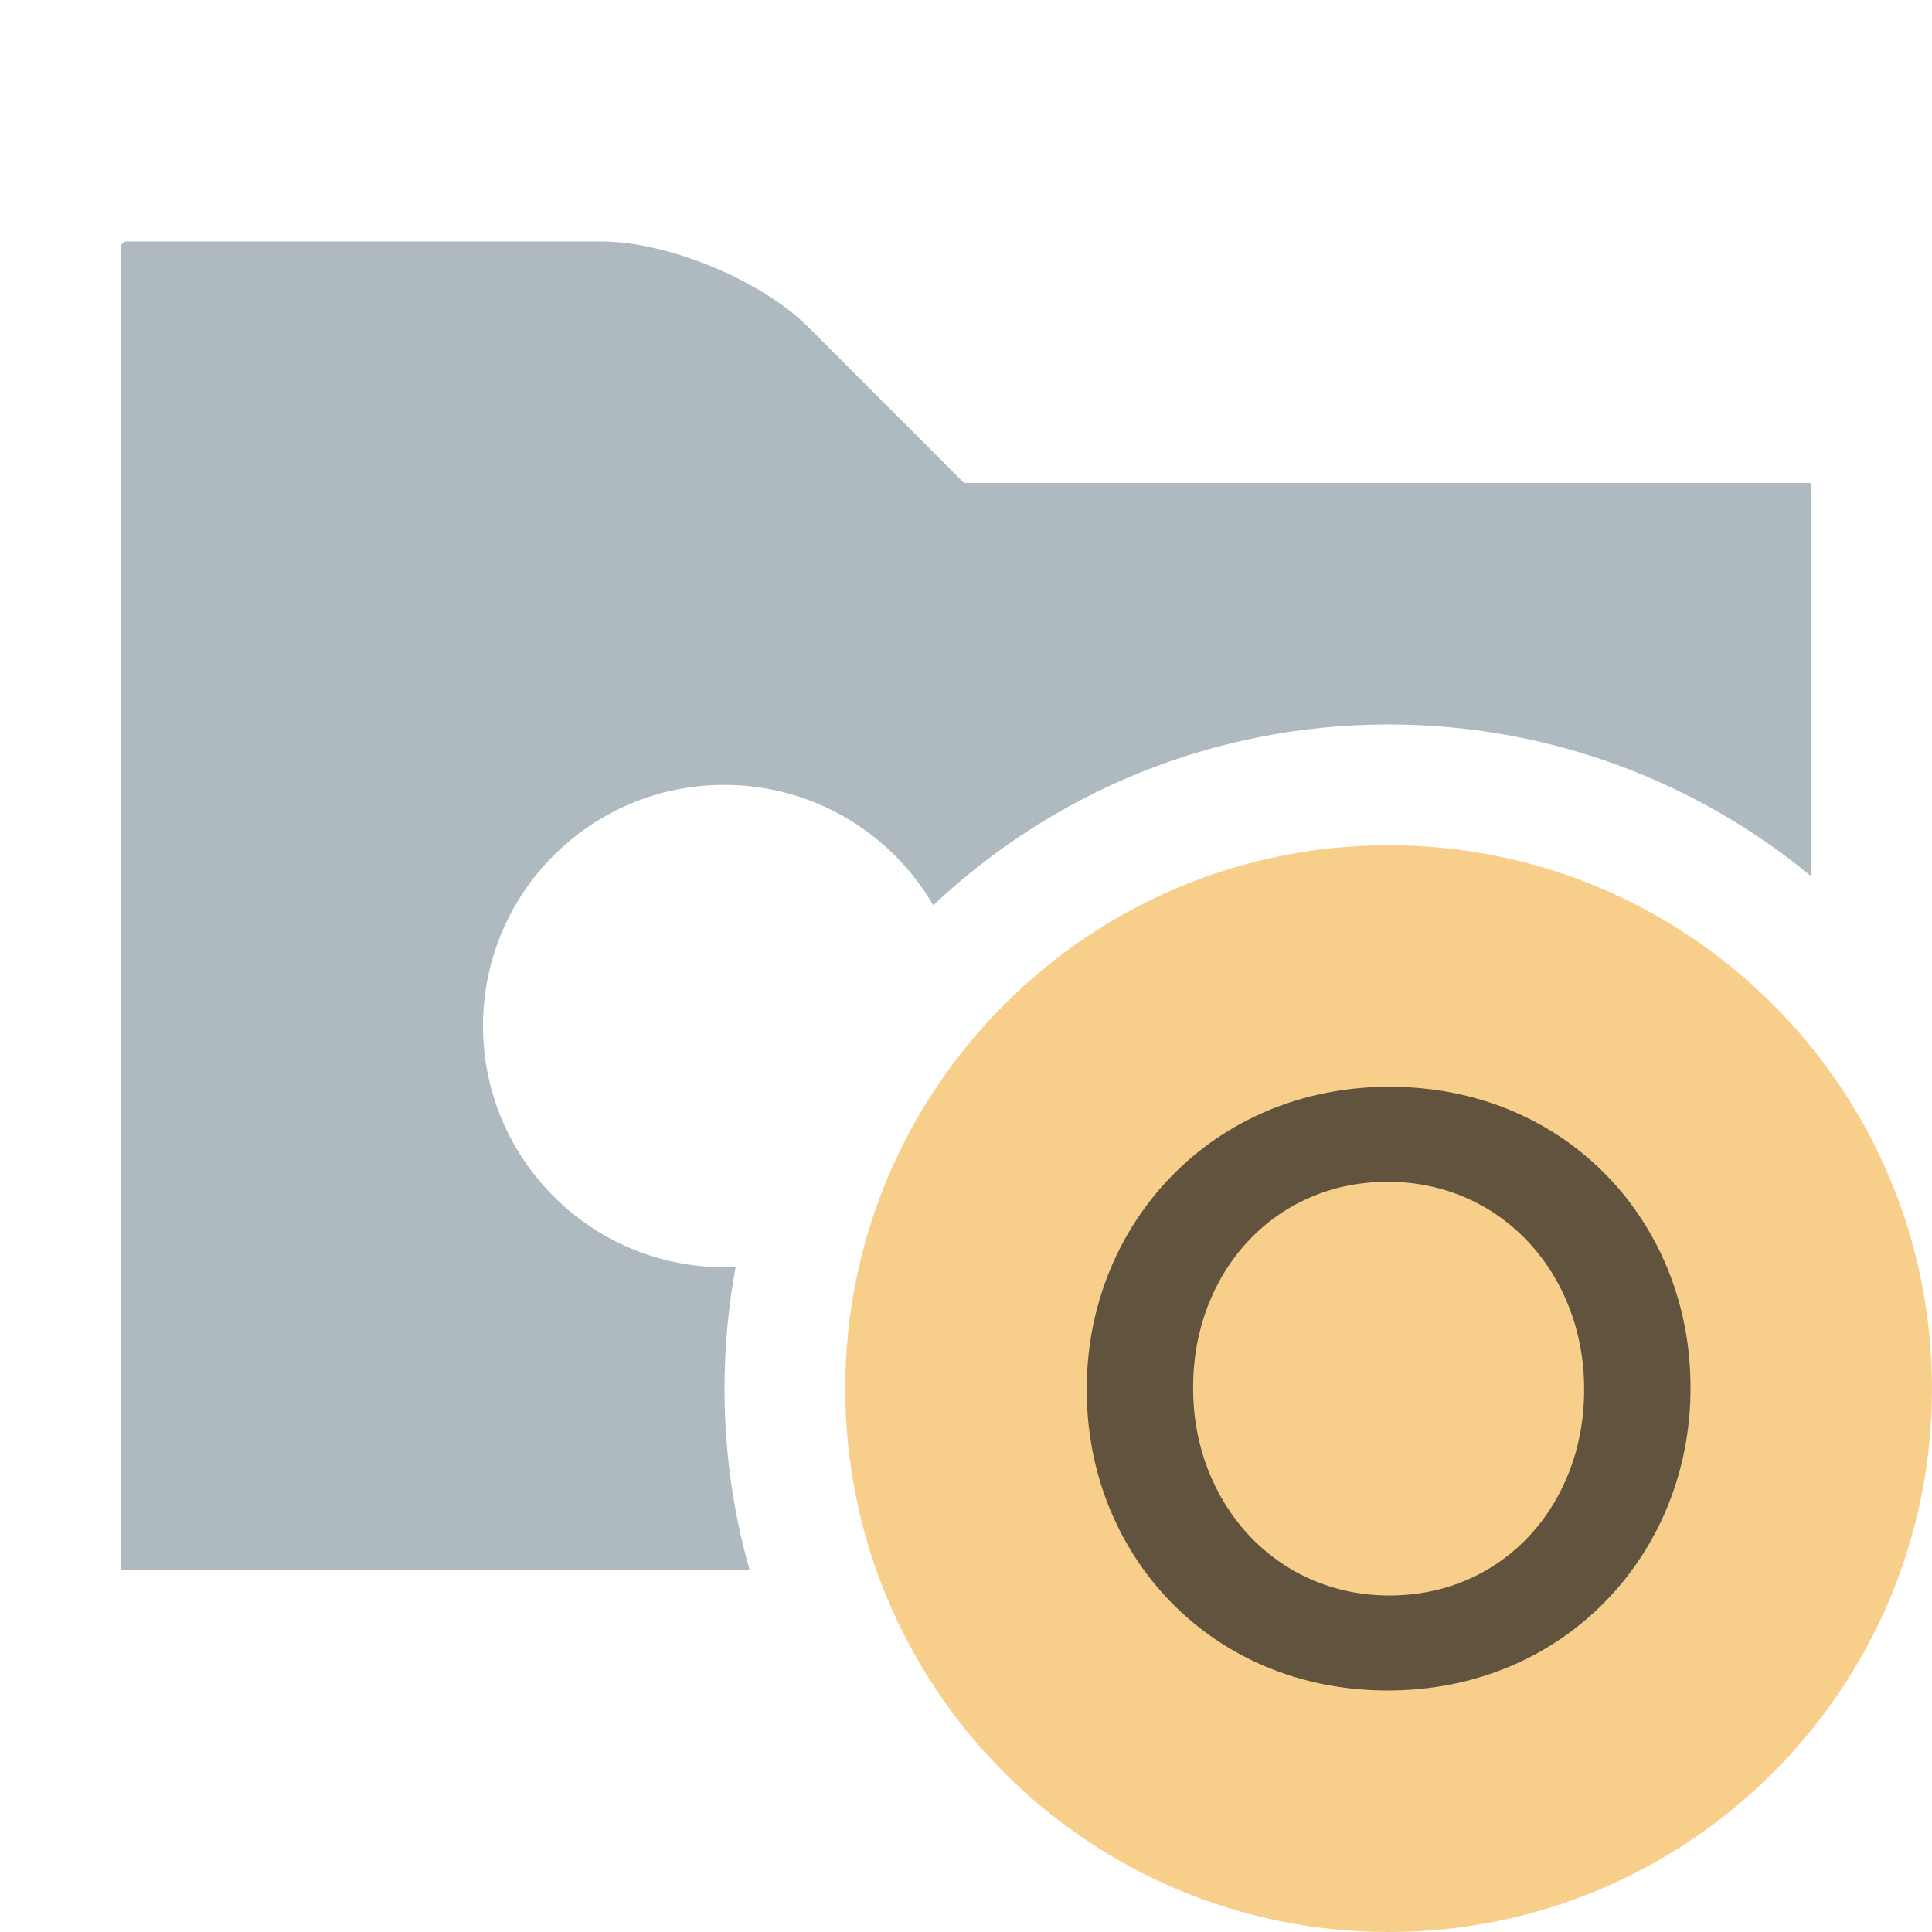 <svg xmlns="http://www.w3.org/2000/svg" width="16" height="16" viewBox="0 0 16 16">
  <g fill="none" fill-rule="evenodd">
    <path fill="#9AA7B0" fill-opacity=".8" d="M7.729,7.497 C7.382,6.901 6.737,6.5 5.997,6.5 C4.894,6.5 3.999,7.394 4,8.498 C4.001,9.6 4.896,10.495 6,10.495 C6.031,10.495 6.061,10.494 6.092,10.493 C6.032,10.819 6,11.156 6,11.5 C6,12.02 6.072,12.523 6.207,13 L1,13 L1,2.051 C1,2.023 1.023,2 1.051,2 L4.979,2 C5.532,2 6.305,2.32 6.696,2.711 L7.984,4 L15,4 L15,7.257 C14.049,6.472 12.83,6 11.5,6 C10.04,6 8.713,6.569 7.729,7.497 Z"/>
    <path fill="#F4AF3D" fill-opacity=".6" d="M16,11.5 C16,13.985 13.985,16 11.5,16 C9.015,16 7,13.985 7,11.5 C7,9.015 9.015,7 11.5,7 C13.985,7 16,9.015 16,11.5"/>
    <path fill="#231F20" fill-opacity=".7" d="M2.493,5 C1.025,5 0,3.874 0,2.514 L0,2.5 C0,1.14 1.038,0 2.507,0 C3.975,0 5,1.126 5,2.486 L5,2.5 C5,3.86 3.962,5 2.493,5 Z M2.507,4.213 C3.456,4.213 4.119,3.453 4.119,2.514 L4.119,2.5 C4.119,1.561 3.443,0.787 2.493,0.787 C1.544,0.787 0.881,1.547 0.881,2.486 L0.881,2.5 C0.881,3.439 1.557,4.213 2.507,4.213 Z" transform="translate(9 9)"/>
  </g>
</svg>
